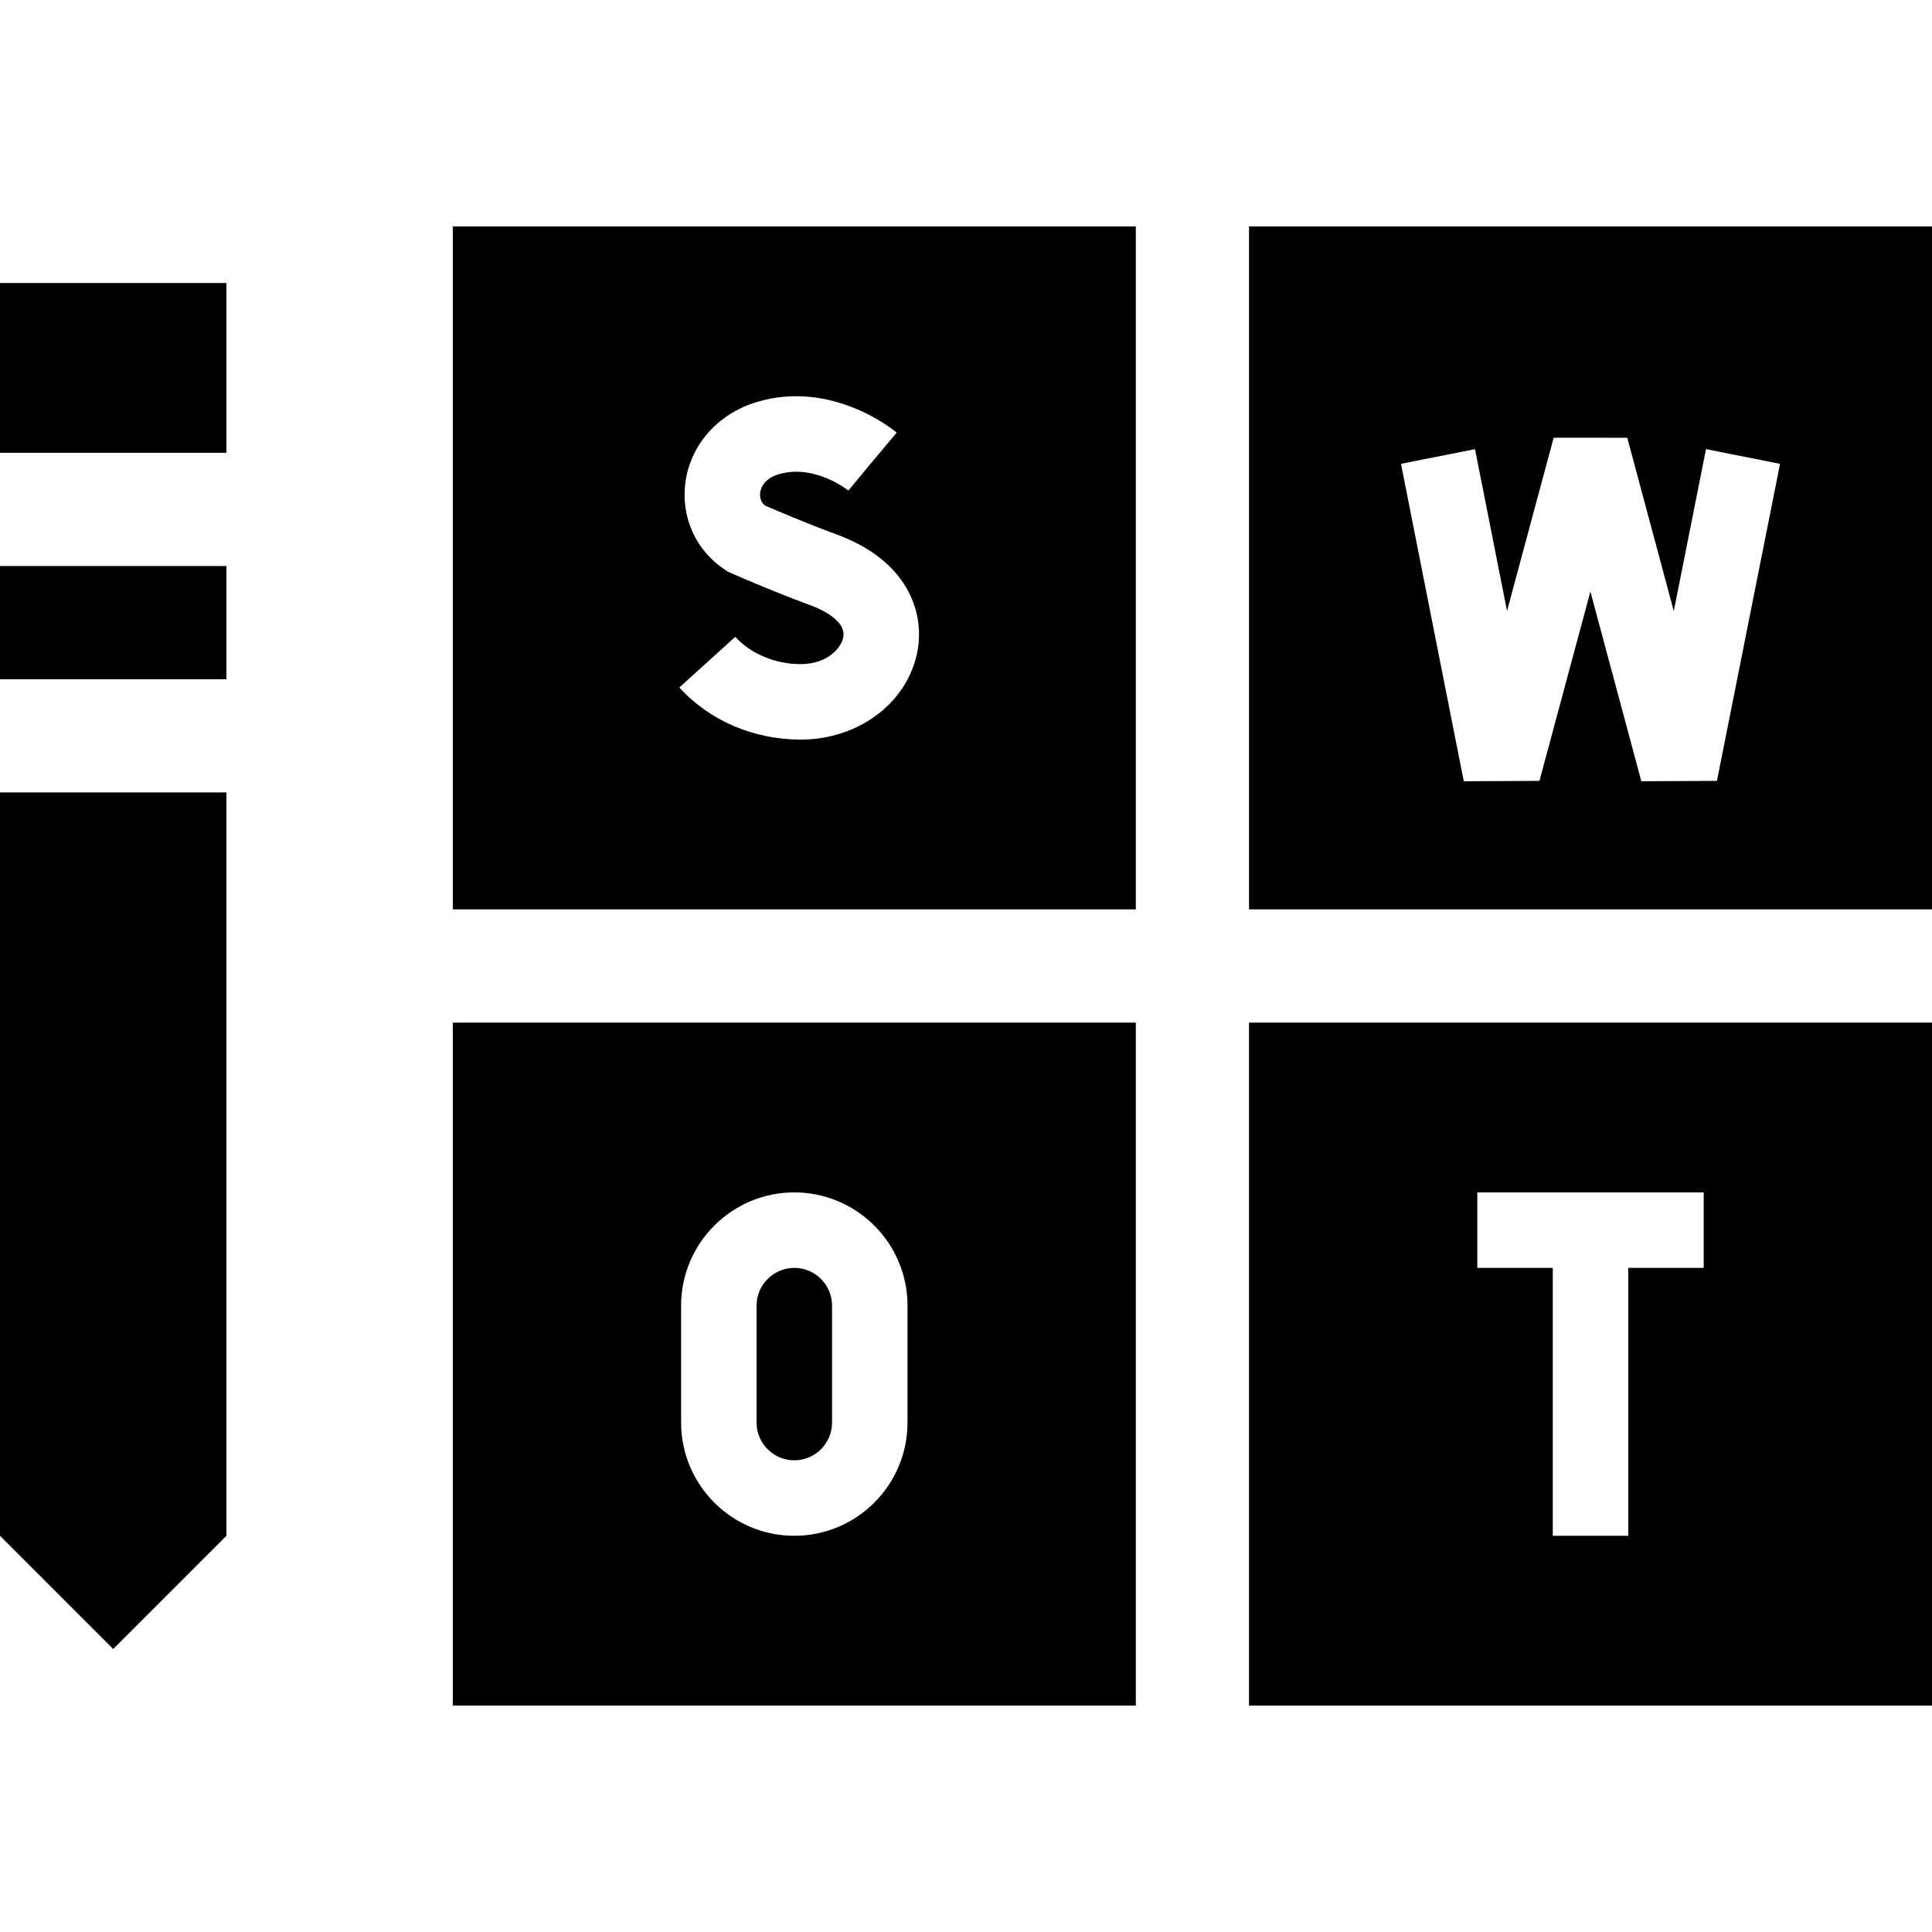 <svg id="Capa_1" enable-background="new 0 0 512 512" height="512" viewBox="0 0 512 512" width="512" xmlns="http://www.w3.org/2000/svg"><g><path d="m210.5 387c5.514 0 10-4.486 10-10v-31c0-5.514-4.486-10-10-10s-10 4.486-10 10v31c0 5.514 4.486 10 10 10z"/><path d="m331 241h181v-181h-181zm124.006-34.058-20.041.094-13.492-50.267-13.508 50.175-20.049.094-16.641-84.127 19.62-3.881 8.482 42.88 12.362-45.919 19.501.019 12.329 45.935 8.543-42.925 19.615 3.904z"/><path d="m331 271v181h181v-181zm60.5 45h60v20h-20v71h-20v-71h-20z"/><path d="m301 271h-181v181h181zm-120.5 75c0-16.542 13.458-30 30-30s30 13.458 30 30v31c0 16.542-13.458 30-30 30s-30-13.458-30-30z"/><path d="m301 241v-181h-181v181zm-57.827-68.63c-2.445 13.692-15.476 23.63-30.984 23.63-12.479 0-24.199-5.033-32.152-13.809l14.819-13.431c4.108 4.533 10.588 7.24 17.333 7.24 6.911 0 10.765-4.178 11.295-7.146.815-4.565-6.369-7.593-8.59-8.413-11.046-4.074-20.857-8.441-21.269-8.625l-.724-.323-.664-.433c-7.857-5.123-11.906-14.105-10.565-23.442 1.424-9.921 8.661-17.999 18.887-21.079 19.973-6.017 36.394 7.524 37.083 8.104l-6.436 7.656-6.368 7.708c-.089-.072-9.012-7.178-18.511-4.317-3.937 1.186-4.709 3.731-4.858 4.771-.122.847-.1 2.353 1.222 3.494 2.639 1.153 10.593 4.576 19.123 7.722 18.566 6.848 23.207 20.345 21.359 30.693z"/><path d="m0 75h60v45h-60z"/><path d="m0 407 30 30 30-30v-197h-60z"/><path d="m0 150h60v30h-60z"/></g></svg>